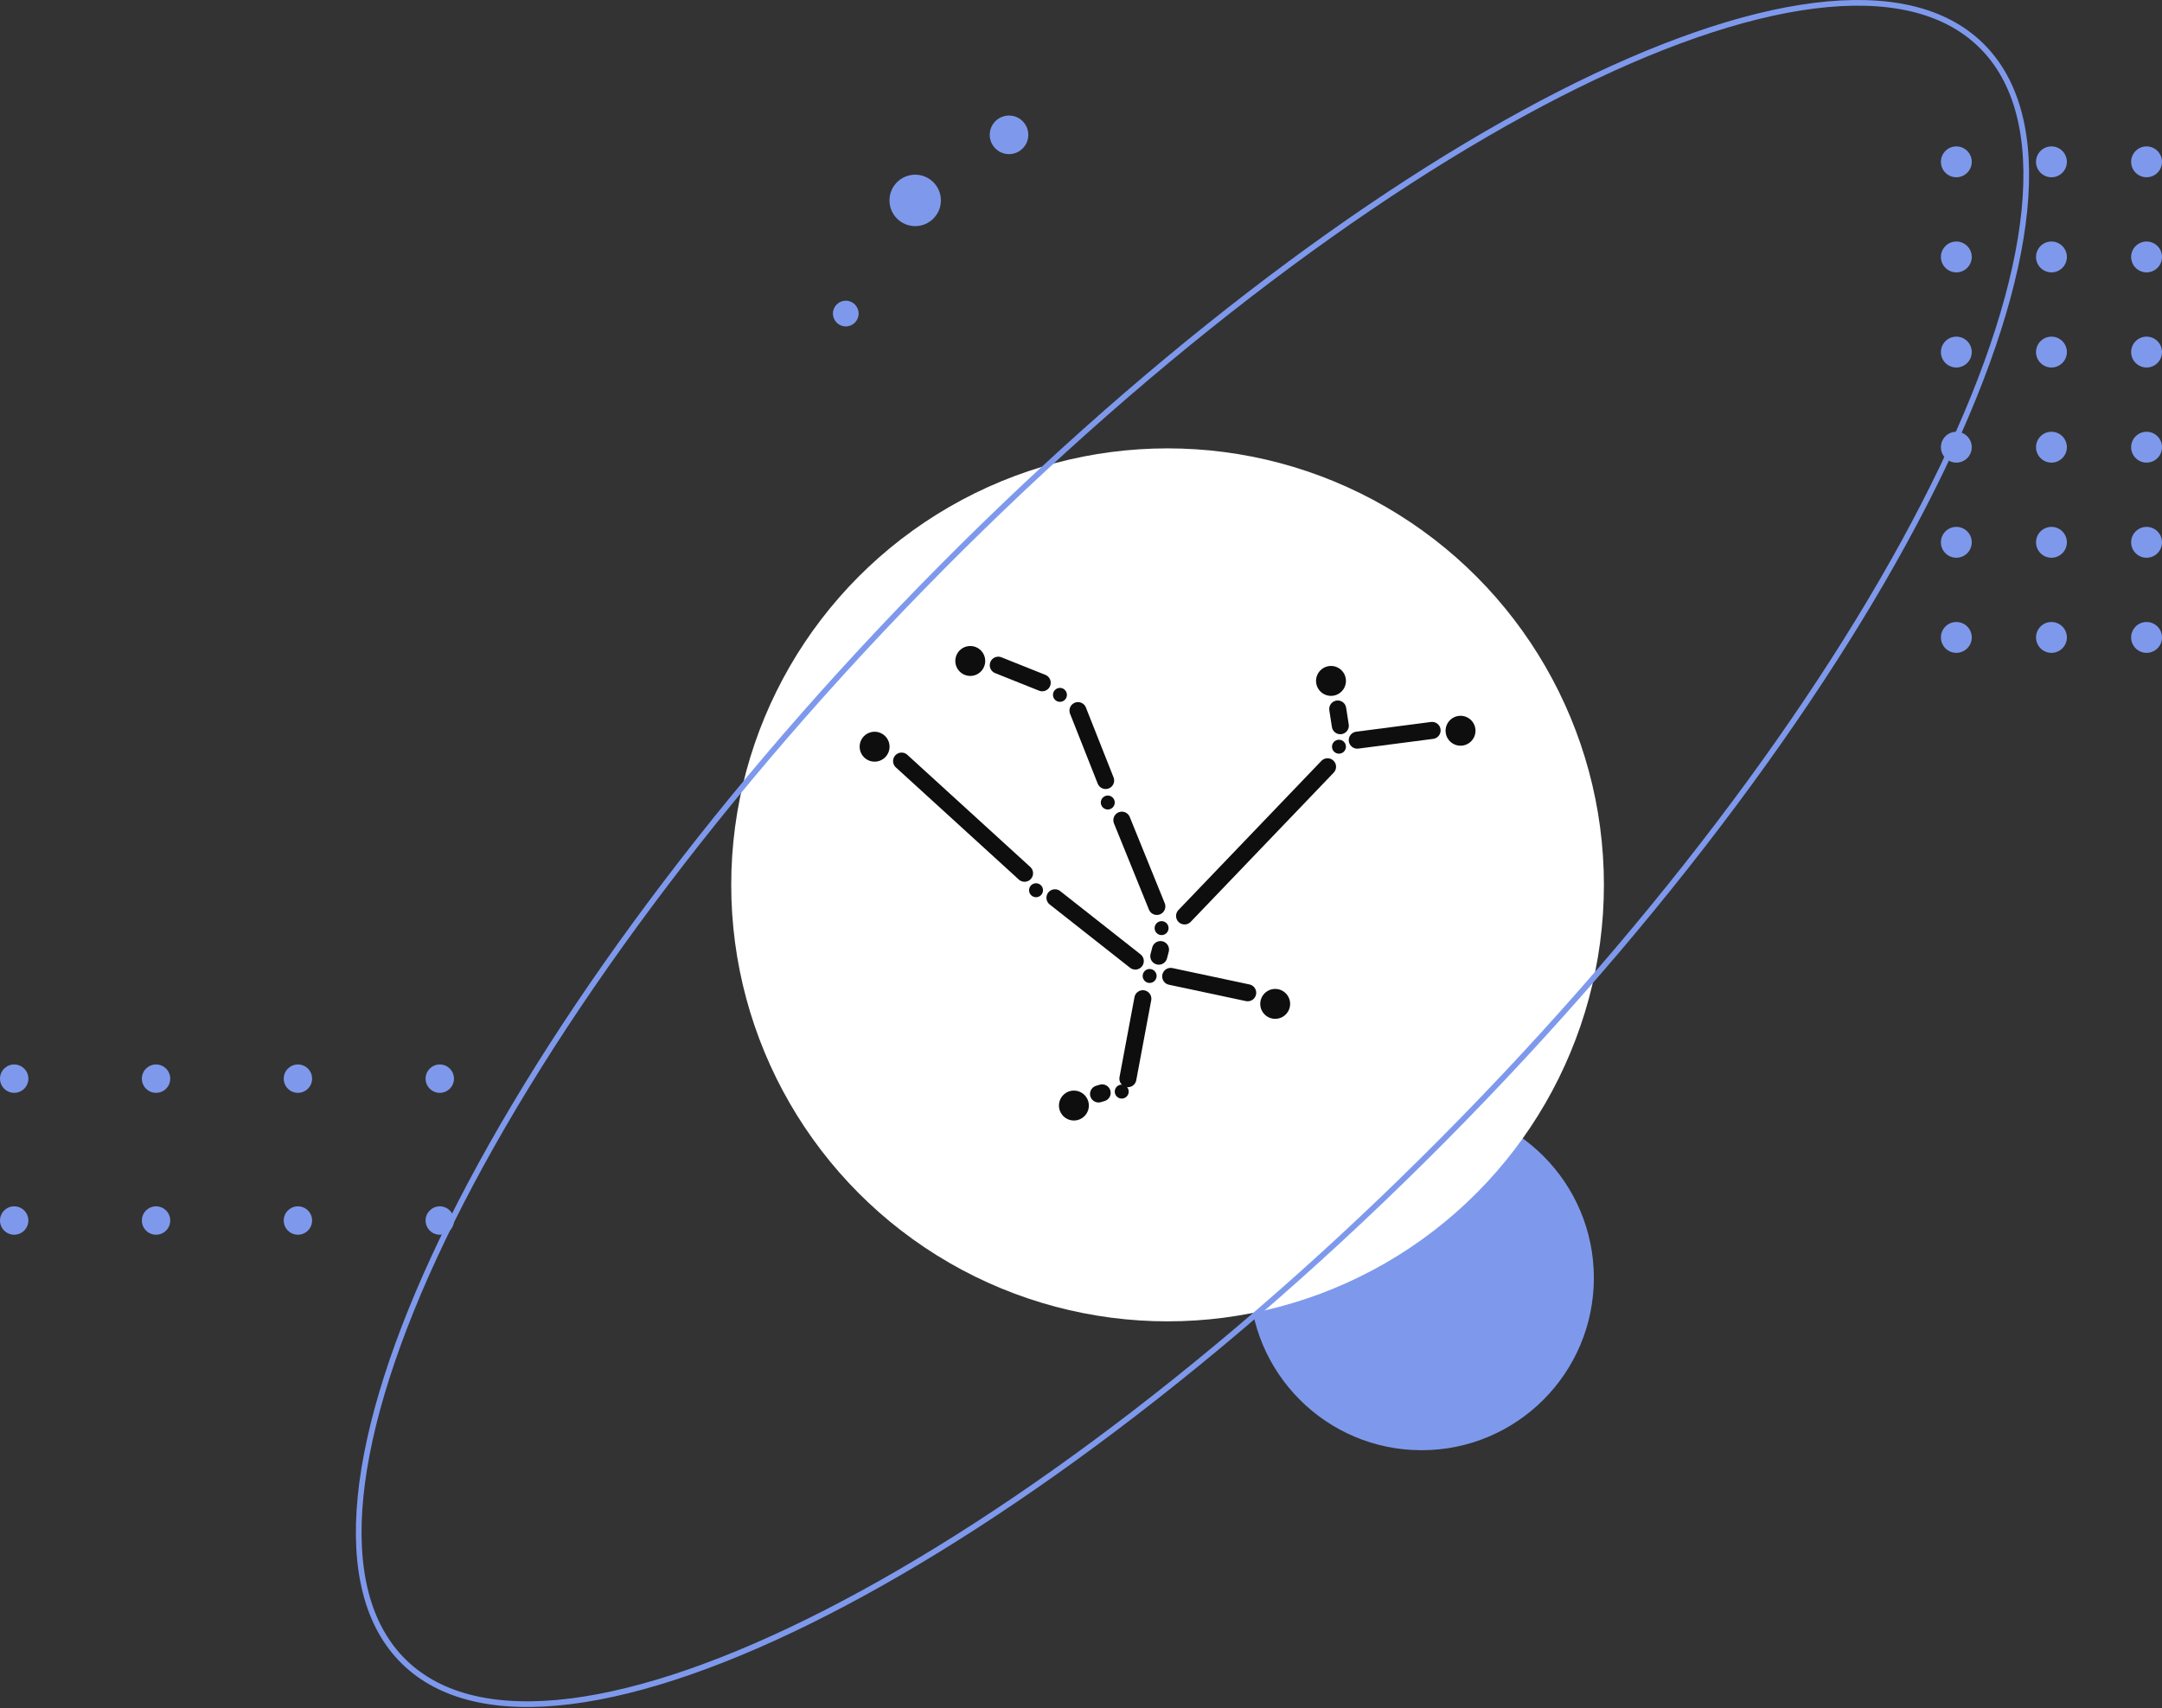 <svg width="381" height="301" viewBox="0 0 381 301" fill="none" xmlns="http://www.w3.org/2000/svg">
<rect x="0" y="0" width="381" height="301" fill="#333333" stroke="none"/>
<g clip-path="url(#clip0_173_1529)">
<ellipse cx="250.526" cy="225.199" rx="30.353" ry="30.363" fill="#7E99EC"/>
<g clip-path="url(#clip1_173_1529)">
<g clip-path="url(#clip2_173_1529)">
<circle cx="2.5" cy="190.085" r="2.5" fill="#7E99EC"/>
<circle cx="27.5" cy="190.085" r="2.5" fill="#7E99EC"/>
<circle cx="52.5" cy="190.085" r="2.5" fill="#7E99EC"/>
<circle cx="77.5" cy="190.085" r="2.5" fill="#7E99EC"/>
</g>
<g clip-path="url(#clip3_173_1529)">
<circle cx="2.5" cy="215.085" r="2.5" fill="#7E99EC"/>
<circle cx="27.5" cy="215.085" r="2.5" fill="#7E99EC"/>
<circle cx="52.5" cy="215.085" r="2.5" fill="#7E99EC"/>
<circle cx="77.5" cy="215.085" r="2.5" fill="#7E99EC"/>
</g>
</g>
<path d="M347.475 28.519C347.475 30.02 346.258 31.237 344.757 31.237C343.256 31.237 342.039 30.02 342.039 28.519C342.039 27.017 343.256 25.8 344.757 25.8C346.258 25.8 347.475 27.017 347.475 28.519Z" fill="#7E99EC"/>
<path d="M364.238 28.519C364.238 30.02 363.021 31.237 361.519 31.237C360.018 31.237 358.801 30.02 358.801 28.519C358.801 27.017 360.018 25.8 361.519 25.8C363.021 25.8 364.238 27.017 364.238 28.519Z" fill="#7E99EC"/>
<path d="M381 28.519C381 30.02 379.783 31.237 378.282 31.237C376.78 31.237 375.563 30.02 375.563 28.519C375.563 27.017 376.78 25.8 378.282 25.8C379.783 25.8 381 27.017 381 28.519Z" fill="#7E99EC"/>
<path d="M347.475 45.281C347.475 46.782 346.258 47.999 344.757 47.999C343.256 47.999 342.039 46.782 342.039 45.281C342.039 43.78 343.256 42.563 344.757 42.563C346.258 42.563 347.475 43.78 347.475 45.281Z" fill="#7E99EC"/>
<path d="M364.238 45.281C364.238 46.782 363.021 47.999 361.519 47.999C360.018 47.999 358.801 46.782 358.801 45.281C358.801 43.78 360.018 42.563 361.519 42.563C363.021 42.563 364.238 43.78 364.238 45.281Z" fill="#7E99EC"/>
<path d="M381 45.281C381 46.782 379.783 47.999 378.282 47.999C376.78 47.999 375.563 46.782 375.563 45.281C375.563 43.78 376.78 42.563 378.282 42.563C379.783 42.563 381 43.78 381 45.281Z" fill="#7E99EC"/>
<path d="M347.475 62.043C347.475 63.544 346.258 64.761 344.757 64.761C343.256 64.761 342.039 63.544 342.039 62.043C342.039 60.542 343.256 59.325 344.757 59.325C346.258 59.325 347.475 60.542 347.475 62.043Z" fill="#7E99EC"/>
<path d="M364.238 62.043C364.238 63.544 363.021 64.761 361.519 64.761C360.018 64.761 358.801 63.544 358.801 62.043C358.801 60.542 360.018 59.325 361.519 59.325C363.021 59.325 364.238 60.542 364.238 62.043Z" fill="#7E99EC"/>
<path d="M381 62.043C381 63.544 379.783 64.761 378.282 64.761C376.78 64.761 375.563 63.544 375.563 62.043C375.563 60.542 376.78 59.325 378.282 59.325C379.783 59.325 381 60.542 381 62.043Z" fill="#7E99EC"/>
<path d="M347.475 78.805C347.475 80.306 346.258 81.523 344.757 81.523C343.256 81.523 342.039 80.306 342.039 78.805C342.039 77.304 343.256 76.087 344.757 76.087C346.258 76.087 347.475 77.304 347.475 78.805Z" fill="#7E99EC"/>
<path d="M364.238 78.805C364.238 80.306 363.021 81.523 361.519 81.523C360.018 81.523 358.801 80.306 358.801 78.805C358.801 77.304 360.018 76.087 361.519 76.087C363.021 76.087 364.238 77.304 364.238 78.805Z" fill="#7E99EC"/>
<path d="M381 78.805C381 80.306 379.783 81.523 378.282 81.523C376.78 81.523 375.563 80.306 375.563 78.805C375.563 77.304 376.78 76.087 378.282 76.087C379.783 76.087 381 77.304 381 78.805Z" fill="#7E99EC"/>
<path d="M347.475 95.567C347.475 97.069 346.258 98.286 344.757 98.286C343.256 98.286 342.039 97.069 342.039 95.567C342.039 94.066 343.256 92.849 344.757 92.849C346.258 92.849 347.475 94.066 347.475 95.567Z" fill="#7E99EC"/>
<path d="M364.238 95.567C364.238 97.069 363.021 98.286 361.519 98.286C360.018 98.286 358.801 97.069 358.801 95.567C358.801 94.066 360.018 92.849 361.519 92.849C363.021 92.849 364.238 94.066 364.238 95.567Z" fill="#7E99EC"/>
<path d="M381 95.567C381 97.069 379.783 98.286 378.282 98.286C376.78 98.286 375.563 97.069 375.563 95.567C375.563 94.066 376.78 92.849 378.282 92.849C379.783 92.849 381 94.066 381 95.567Z" fill="#7E99EC"/>
<path d="M347.475 112.33C347.475 113.831 346.258 115.048 344.757 115.048C343.256 115.048 342.039 113.831 342.039 112.33C342.039 110.828 343.256 109.611 344.757 109.611C346.258 109.611 347.475 110.828 347.475 112.33Z" fill="#7E99EC"/>
<path d="M364.238 112.33C364.238 113.831 363.021 115.048 361.519 115.048C360.018 115.048 358.801 113.831 358.801 112.33C358.801 110.828 360.018 109.611 361.519 109.611C363.021 109.611 364.238 110.828 364.238 112.33Z" fill="#7E99EC"/>
<path d="M381 112.33C381 113.831 379.783 115.048 378.282 115.048C376.78 115.048 375.563 113.831 375.563 112.33C375.563 110.828 376.78 109.611 378.282 109.611C379.783 109.611 381 110.828 381 112.33Z" fill="#7E99EC"/>
<ellipse cx="177.815" cy="23.761" rx="3.398" ry="3.399" fill="#7E99EC"/>
<ellipse cx="161.28" cy="35.317" rx="4.53" ry="4.532" fill="#7E99EC"/>
<ellipse cx="149.048" cy="55.257" rx="2.265" ry="2.266" fill="#7E99EC"/>
<ellipse cx="205.756" cy="155.933" rx="76.895" ry="76.92" fill="white"/>
<ellipse cx="170.986" cy="116.479" rx="2.634" ry="2.635" fill="#0E0E0E"/>
<ellipse cx="154.128" cy="131.586" rx="2.634" ry="2.635" fill="#0E0E0E"/>
<ellipse cx="186.79" cy="122.451" rx="1.229" ry="1.23" fill="#0E0E0E"/>
<ellipse cx="182.576" cy="156.881" rx="1.229" ry="1.23" fill="#0E0E0E"/>
<ellipse cx="195.219" cy="141.423" rx="1.229" ry="1.23" fill="#0E0E0E"/>
<ellipse cx="197.678" cy="192.365" rx="1.229" ry="1.23" fill="#0E0E0E"/>
<ellipse cx="202.595" cy="171.988" rx="1.229" ry="1.23" fill="#0E0E0E"/>
<ellipse cx="204.702" cy="163.556" rx="1.229" ry="1.23" fill="#0E0E0E"/>
<ellipse cx="235.96" cy="131.586" rx="1.229" ry="1.23" fill="#0E0E0E"/>
<ellipse cx="189.249" cy="194.824" rx="2.634" ry="2.635" fill="#0E0E0E"/>
<ellipse cx="224.721" cy="176.907" rx="2.634" ry="2.635" fill="#0E0E0E"/>
<ellipse cx="257.384" cy="128.775" rx="2.634" ry="2.635" fill="#0E0E0E"/>
<ellipse cx="234.555" cy="119.992" rx="2.634" ry="2.635" fill="#0E0E0E"/>
<line x1="1.5" y1="-1.5" x2="30.824" y2="-1.5" transform="matrix(0.739 0.674 -0.674 0.739 156.762 134.221)" stroke="#0E0E0E" stroke-width="3" stroke-linecap="round"/>
<line x1="1.5" y1="-1.5" x2="9.848" y2="-1.5" transform="matrix(0.928 0.371 -0.371 0.929 173.971 118.06)" stroke="#0E0E0E" stroke-width="3" stroke-linecap="round"/>
<line x1="1.5" y1="-1.5" x2="14.744" y2="-1.5" transform="matrix(0.368 0.93 -0.93 0.368 188.02 124.384)" stroke="#0E0E0E" stroke-width="3" stroke-linecap="round"/>
<line x1="1.5" y1="-1.5" x2="17.898" y2="-1.5" transform="matrix(0.376 0.927 -0.927 0.376 195.746 143.707)" stroke="#0E0E0E" stroke-width="3" stroke-linecap="round"/>
<line x1="1.5" y1="-1.5" x2="2.698" y2="-1.5" transform="matrix(-0.251 0.968 -0.968 -0.251 203.434 165.511)" stroke="#0E0E0E" stroke-width="3" stroke-linecap="round"/>
<line x1="1.5" y1="-1.5" x2="19.511" y2="-1.5" transform="matrix(0.786 0.619 -0.618 0.786 183.805 158.462)" stroke="#0E0E0E" stroke-width="3" stroke-linecap="round"/>
<line x1="1.5" y1="-1.5" x2="15.376" y2="-1.5" transform="matrix(0.978 0.208 -0.208 0.978 204.526 173.218)" stroke="#0E0E0E" stroke-width="3" stroke-linecap="round"/>
<line x1="1.5" y1="-1.5" x2="37.91" y2="-1.5" transform="matrix(-0.692 0.722 -0.722 -0.692 233.902 133.001)" stroke="#0E0E0E" stroke-width="3" stroke-linecap="round"/>
<line x1="1.5" y1="-1.5" x2="4.479" y2="-1.5" transform="matrix(0.153 0.988 -0.988 0.153 234.031 123.69)" stroke="#0E0E0E" stroke-width="3" stroke-linecap="round"/>
<line x1="1.5" y1="-1.5" x2="14.793" y2="-1.5" transform="matrix(0.992 -0.129 0.129 0.992 237.892 132.113)" stroke="#0E0E0E" stroke-width="3" stroke-linecap="round"/>
<line x1="1.5" y1="-1.5" x2="15.833" y2="-1.5" transform="matrix(0.184 -0.983 0.983 0.184 199.96 191.838)" stroke="#0E0E0E" stroke-width="3" stroke-linecap="round"/>
<line x1="1.5" y1="-1.5" x2="2.167" y2="-1.5" transform="matrix(0.958 -0.287 0.287 0.958 192.585 194.649)" stroke="#0E0E0E" stroke-width="3" stroke-linecap="round"/>
<path d="M349.082 7.949C355.583 14.294 358.026 24.295 356.753 37.078C355.48 49.853 350.501 65.321 342.274 82.472C325.822 116.77 296.433 157.696 257.998 197.105C219.563 236.515 179.388 266.916 145.519 284.215C128.582 292.867 113.247 298.228 100.51 299.817C87.768 301.406 77.712 299.21 71.21 292.865C64.709 286.52 62.266 276.518 63.539 263.736C64.812 250.96 69.791 235.492 78.018 218.341C94.47 184.044 123.859 143.117 162.294 103.708C200.729 64.298 240.904 33.898 274.773 16.598C291.71 7.947 307.045 2.585 319.782 0.997C332.524 -0.592 342.58 1.603 349.082 7.949Z" stroke="#7E99EC"/>
</g>
<defs>
<clipPath id="clip0_173_1529">
<rect width="381" height="300.813" fill="white"/>
</clipPath>
<clipPath id="clip1_173_1529">
<rect width="90.606" height="45.318" fill="white" transform="translate(0 187.585)"/>
</clipPath>
<clipPath id="clip2_173_1529">
<rect width="200" height="25" fill="white" transform="translate(0 187.585)"/>
</clipPath>
<clipPath id="clip3_173_1529">
<rect width="200" height="25" fill="white" transform="translate(0 212.585)"/>
</clipPath>
</defs>
</svg>
